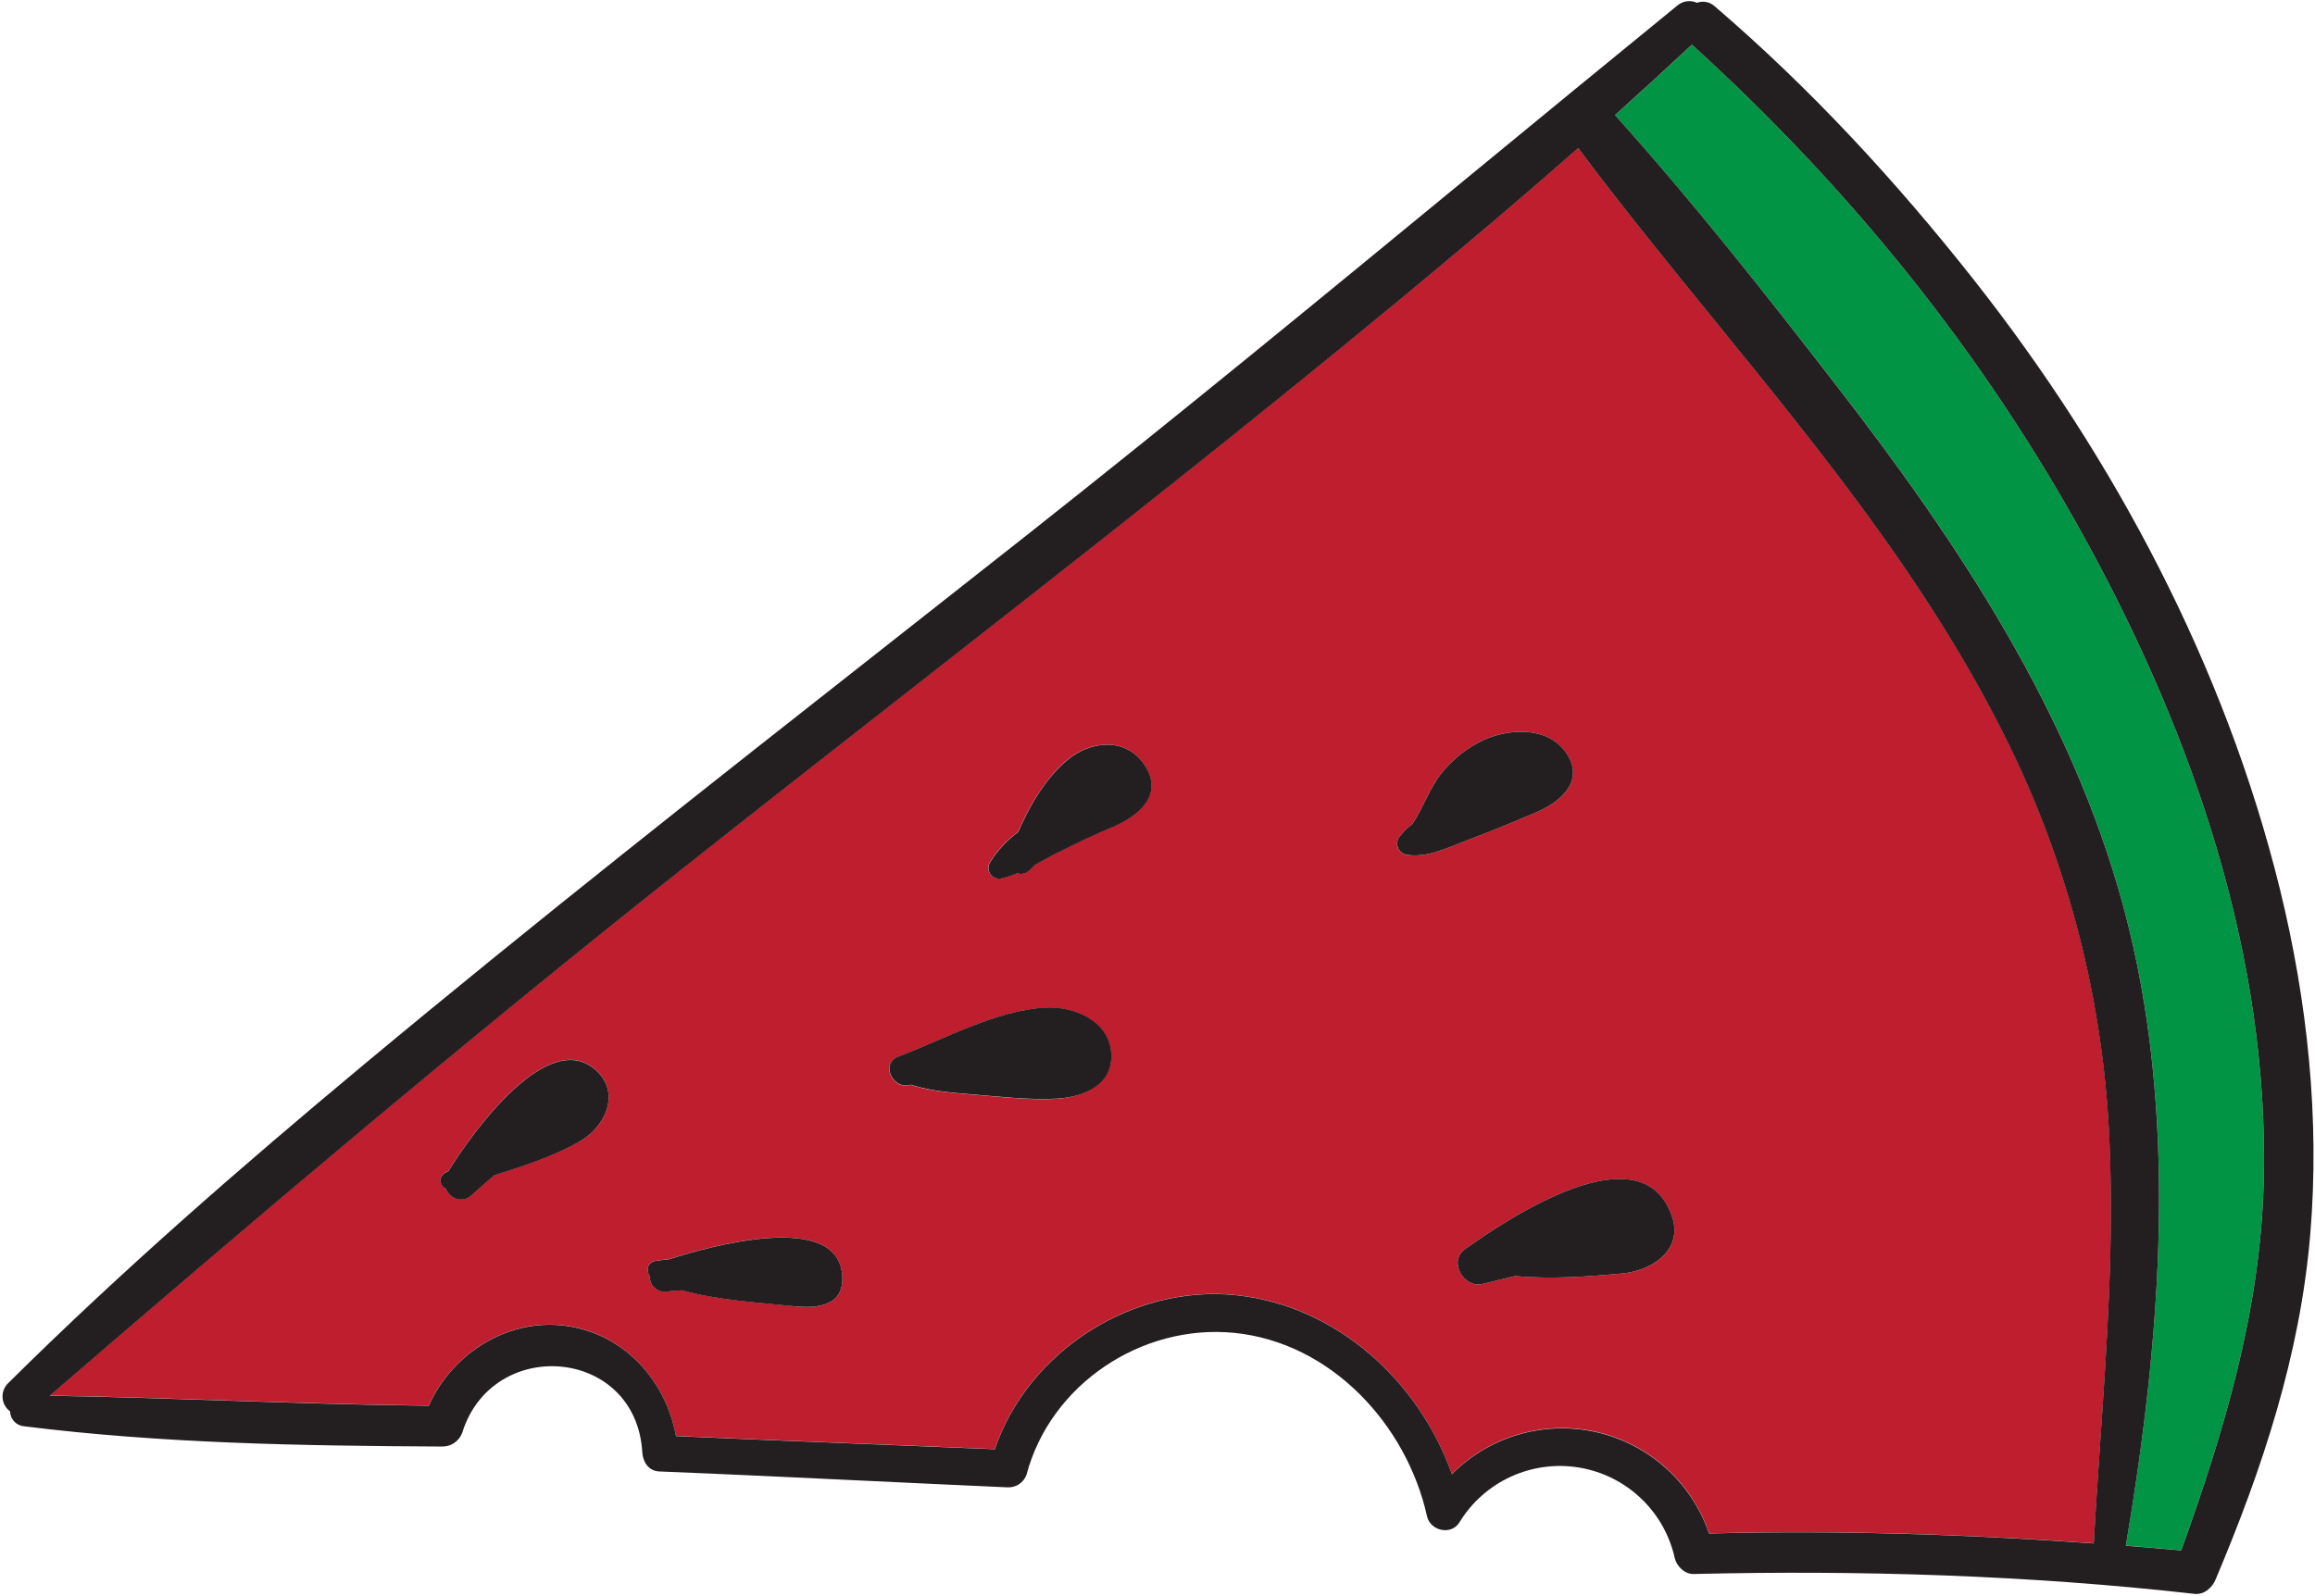 <svg width="583" height="402" viewBox="0 0 583 402" fill="none" xmlns="http://www.w3.org/2000/svg">
<path fill-rule="evenodd" clip-rule="evenodd" d="M507.963 191.796C488.566 150.468 460.182 115.582 431.724 80.606L431.724 80.606C420.1 66.319 408.464 52.018 397.423 37.256C378.023 54.346 358.153 70.926 338.143 87.256C302.355 116.479 265.967 144.964 229.578 173.451C209.933 188.83 190.286 204.21 170.733 219.706C116.903 262.376 64.493 306.646 12.533 351.546C27.223 351.786 41.907 352.272 56.591 352.757L56.594 352.757L56.597 352.757L56.6 352.757L56.603 352.757L56.606 352.757H56.607H56.608H56.609H56.61H56.611C73.728 353.323 90.845 353.889 107.973 354.066C113.973 340.696 128.403 331.626 143.293 334.066C157.633 336.416 167.733 348.066 170.223 361.716C185.922 362.432 201.627 363.055 217.331 363.678C228.396 364.116 239.462 364.555 250.523 365.026C258.893 340.356 285.193 323.516 311.263 326.226C336.673 328.856 357.263 347.856 365.633 371.316C375.164 361.694 388.997 357.691 402.194 360.736C415.392 363.781 426.072 373.441 430.423 386.266C462.843 385.426 495.053 386.446 527.313 388.766C527.787 380.116 528.377 371.476 528.966 362.839L528.966 362.836V362.836V362.836V362.835V362.835C530.652 338.133 532.336 313.454 531.313 288.626C530.071 255.115 522.132 222.191 507.963 191.796ZM146.163 287.386C139.463 291.246 131.923 293.656 124.463 296.036C122.543 297.676 120.633 299.336 118.763 301.036C116.293 303.266 113.213 301.776 112.243 299.356C111.456 299.01 110.942 298.236 110.929 297.376C110.916 296.515 111.406 295.726 112.183 295.356C112.35 295.27 112.514 295.175 112.678 295.081L112.679 295.08L112.683 295.078L112.688 295.074C112.767 295.029 112.845 294.984 112.925 294.939L112.983 294.906C118.693 285.586 138.603 257.626 150.683 270.156C156.223 275.936 152.073 284.036 146.163 287.426V287.386ZM194.617 328.493L194.619 328.493C196.428 328.663 198.191 328.828 199.883 329.006V329.046C205.833 329.676 212.823 329.036 212.083 321.056C210.613 305.036 179.173 313.766 168.293 317.246C167.19 317.308 166.091 317.435 165.003 317.626C162.943 318.016 162.693 320.096 163.633 321.476C163.595 322.618 164.078 323.715 164.945 324.458C165.813 325.201 166.971 325.51 168.093 325.296C169.313 325.156 170.533 325.076 171.743 325.006C178.966 327.025 187.179 327.795 194.617 328.493ZM265.983 276.796C260.351 277.081 254.5 276.565 248.792 276.06L248.791 276.06C247.486 275.945 246.189 275.831 244.903 275.726L244.247 275.672C239.212 275.252 234.145 274.829 229.363 273.286L228.613 273.406C224.513 274.106 221.863 267.836 226.073 266.246C229.034 265.123 232.137 263.788 235.325 262.416C244.423 258.501 254.216 254.288 263.383 253.836C270.383 253.486 279.193 257.196 279.813 265.196C280.433 273.196 272.803 276.436 265.983 276.796ZM266.283 214.786C270.743 212.546 275.233 210.356 279.843 208.446V208.436C286.423 205.726 293.353 200.376 288.103 192.546C283.403 185.546 274.373 186.606 268.613 191.546C263.023 196.386 259.323 202.846 256.373 209.546C253.556 211.62 251.157 214.209 249.303 217.176C248.733 218.084 248.754 219.243 249.357 220.13C249.96 221.016 251.029 221.462 252.083 221.266C253.469 220.953 254.824 220.518 256.133 219.966C257.184 220.306 258.336 220.041 259.133 219.276L260.683 217.786C261.376 217.418 262.065 217.041 262.752 216.665L262.752 216.665C263.93 216.021 265.103 215.38 266.283 214.786ZM354.343 215.356C353.389 215.23 352.56 214.637 352.132 213.774C351.705 212.911 351.735 211.892 352.213 211.056L352.273 210.986C352.381 210.809 352.512 210.648 352.663 210.506C353.527 209.402 354.536 208.42 355.663 207.586C356.885 205.79 357.842 203.854 358.801 201.917C360.046 199.398 361.292 196.877 363.123 194.656C365.903 191.201 369.423 188.412 373.423 186.496C379.833 183.496 389.473 182.906 394.153 189.306C399.443 196.556 393.153 201.966 386.743 204.676C380.943 207.146 375.093 209.536 369.203 211.776C368.474 212.054 367.737 212.349 366.993 212.646C362.915 214.278 358.64 215.989 354.343 215.346V215.356ZM381.563 321.436C390.553 322.306 400.383 321.546 408.493 320.796C416.003 320.126 424.063 314.946 421.013 306.266C413.263 284.206 379.043 307.456 368.873 314.716C364.673 317.706 368.633 324.586 373.293 323.436C375.376 322.906 377.464 322.411 379.553 321.915C380.223 321.756 380.893 321.597 381.563 321.436Z" fill="#BE1E2D"/>
<path d="M426.085 11.246C419.705 17.246 413.251 23.163 406.725 28.996C426.315 50.816 444.665 74.086 462.605 97.246C493.265 136.816 521.605 179.556 534.765 228.406C548.825 280.586 544.255 336.646 535.365 389.346C540.015 389.716 544.665 390.096 549.315 390.516C560.125 360.446 569.215 330.236 570.075 297.996C571.595 241.246 552.415 185.666 525.475 136.406C499.545 88.966 466.005 47.526 426.085 11.246Z" fill="#009444"/>
<path fill-rule="evenodd" clip-rule="evenodd" d="M497.184 70.616C477.524 45.666 455.884 22.206 431.754 1.526C430.555 0.461 428.866 0.146 427.364 0.706C425.699 -0.059 423.74 0.227 422.364 1.436C404.993 15.6 387.689 29.834 370.387 44.067L370.381 44.072C333.25 74.616 296.126 105.154 258.364 134.976C246.781 144.123 235.18 153.248 223.578 162.374L223.572 162.378L223.571 162.379C179.264 197.23 134.95 232.086 91.634 268.166C60.804 293.856 30.564 320.166 2.074 348.406C1.078 349.357 0.554 350.702 0.645 352.076C0.736 353.451 1.431 354.714 2.544 355.526C2.579 357.504 4.112 359.132 6.084 359.286C40.844 363.636 76.234 364.206 111.234 364.386C113.53 364.472 115.619 363.066 116.404 360.906C124.044 336.426 160.204 339.366 161.754 365.856C161.904 368.276 163.344 370.556 166.044 370.666C183.49 371.364 200.936 372.194 218.381 373.024L218.394 373.025C230.184 373.585 241.974 374.146 253.764 374.666C255.884 374.761 257.817 373.458 258.524 371.456C264.524 348.776 287.454 333.456 310.774 335.746C335.164 338.156 354.224 358.796 359.374 381.946C360.194 385.626 365.454 386.846 367.534 383.496C373.825 373.171 385.76 367.703 397.688 369.683C409.617 371.663 419.145 380.692 421.764 392.496C422.234 394.496 424.194 396.496 426.414 396.496C468.414 395.496 510.864 396.786 552.644 401.496C555.064 401.766 557.074 399.996 557.944 397.926C569.774 369.926 579.274 341.306 581.814 310.846C584.244 281.676 581.084 252.076 574.104 223.716C560.344 167.946 532.554 115.516 497.184 70.616ZM527.284 388.796C495.024 386.476 462.814 385.456 430.394 386.296C426.034 373.488 415.361 363.845 402.178 360.803C388.994 357.761 375.175 361.753 365.644 371.356C357.304 347.896 336.644 328.896 311.274 326.266C285.204 323.556 258.904 340.396 250.534 365.066C239.472 364.595 228.407 364.156 217.342 363.717C201.638 363.095 185.932 362.472 170.234 361.756C167.744 348.076 157.644 336.456 143.304 334.106C128.414 331.666 113.954 340.736 107.984 354.106C90.854 353.929 73.736 353.363 56.618 352.797H56.617L56.614 352.797C41.926 352.312 27.238 351.826 12.544 351.586C64.544 306.686 116.914 262.416 170.744 219.746C190.278 204.265 209.905 188.904 229.531 173.543L229.532 173.543C265.94 145.048 302.347 116.554 338.154 87.296C358.154 70.956 378.034 54.376 397.434 37.296C408.47 52.055 420.101 66.353 431.722 80.638L431.722 80.638L431.722 80.639C460.178 115.619 488.566 150.516 507.964 191.876C522.114 222.261 530.039 255.171 531.274 288.666C532.304 313.467 530.622 338.142 528.936 362.857C528.347 371.496 527.758 380.14 527.284 388.796ZM549.314 390.546C560.124 360.476 569.214 330.266 570.074 298.026V297.996C571.594 241.246 552.424 185.666 525.474 136.406C499.544 88.966 466.004 47.526 426.084 11.246C419.697 17.226 413.244 23.143 406.724 28.996C426.314 50.796 444.664 74.086 462.604 97.276C493.264 136.846 521.594 179.586 534.764 228.436C548.824 280.616 544.254 336.676 535.364 389.376C540.014 389.746 544.664 390.126 549.314 390.546Z" fill="#231F20"/>
<path d="M368.874 314.716C364.674 317.716 368.634 324.586 373.294 323.436C376.044 322.756 378.804 322.116 381.564 321.436C390.564 322.306 400.384 321.546 408.494 320.796C416.004 320.106 424.064 314.926 421.014 306.246C413.264 284.206 379.044 307.456 368.874 314.716Z" fill="#231F20"/>
<path d="M386.755 204.676C393.135 201.966 399.455 196.556 394.165 189.306C389.485 182.906 379.845 183.526 373.435 186.496C369.44 188.408 365.924 191.189 363.145 194.636C359.905 198.576 358.495 203.436 355.685 207.566C354.558 208.4 353.549 209.382 352.685 210.486C352.534 210.628 352.402 210.789 352.295 210.966L352.235 211.036C351.757 211.872 351.726 212.891 352.154 213.754C352.581 214.617 353.41 215.21 354.365 215.336C359.465 216.096 364.495 213.566 369.235 211.766C375.105 209.536 380.955 207.146 386.755 204.676Z" fill="#231F20"/>
<path d="M268.655 191.577C263.065 196.387 259.365 202.847 256.415 209.577C253.597 211.65 251.198 214.239 249.345 217.207C248.775 218.114 248.796 219.273 249.399 220.16C250.001 221.046 251.071 221.492 252.125 221.297C253.51 220.983 254.866 220.548 256.175 219.997C257.226 220.336 258.378 220.071 259.175 219.307L260.725 217.817C262.605 216.817 264.455 215.747 266.325 214.817C270.785 212.577 275.275 210.387 279.885 208.477C286.425 205.767 293.395 200.417 288.185 192.617C283.425 185.547 274.425 186.637 268.655 191.577Z" fill="#231F20"/>
<path d="M263.425 253.796C251.045 254.406 237.525 261.876 226.115 266.206C221.905 267.796 224.555 274.066 228.655 273.366L229.405 273.246C234.405 274.856 239.695 275.246 244.945 275.686C251.855 276.246 259.105 277.106 266.025 276.756C272.945 276.406 280.485 273.276 279.855 265.156C279.225 257.036 270.335 253.476 263.425 253.796Z" fill="#231F20"/>
<path d="M168.295 317.276C167.192 317.338 166.093 317.465 165.005 317.656C162.945 318.046 162.695 320.126 163.635 321.506C163.597 322.648 164.079 323.745 164.947 324.488C165.814 325.231 166.973 325.54 168.095 325.326C169.315 325.186 170.535 325.106 171.745 325.036C180.745 327.556 191.235 328.136 199.885 329.036C205.835 329.666 212.825 329.036 212.085 321.036C210.615 305.066 179.175 313.796 168.295 317.276Z" fill="#231F20"/>
<path d="M112.984 294.946C112.714 295.096 112.454 295.256 112.184 295.396C111.407 295.766 110.917 296.555 110.93 297.416C110.943 298.276 111.456 299.05 112.244 299.396C113.244 301.816 116.294 303.306 118.764 301.076C120.634 299.386 122.544 297.726 124.464 296.076C131.924 293.696 139.464 291.286 146.164 287.426C152.074 284.036 156.224 275.936 150.684 270.196C138.604 257.666 118.694 285.626 112.984 294.946Z" fill="#231F20"/>
</svg>
